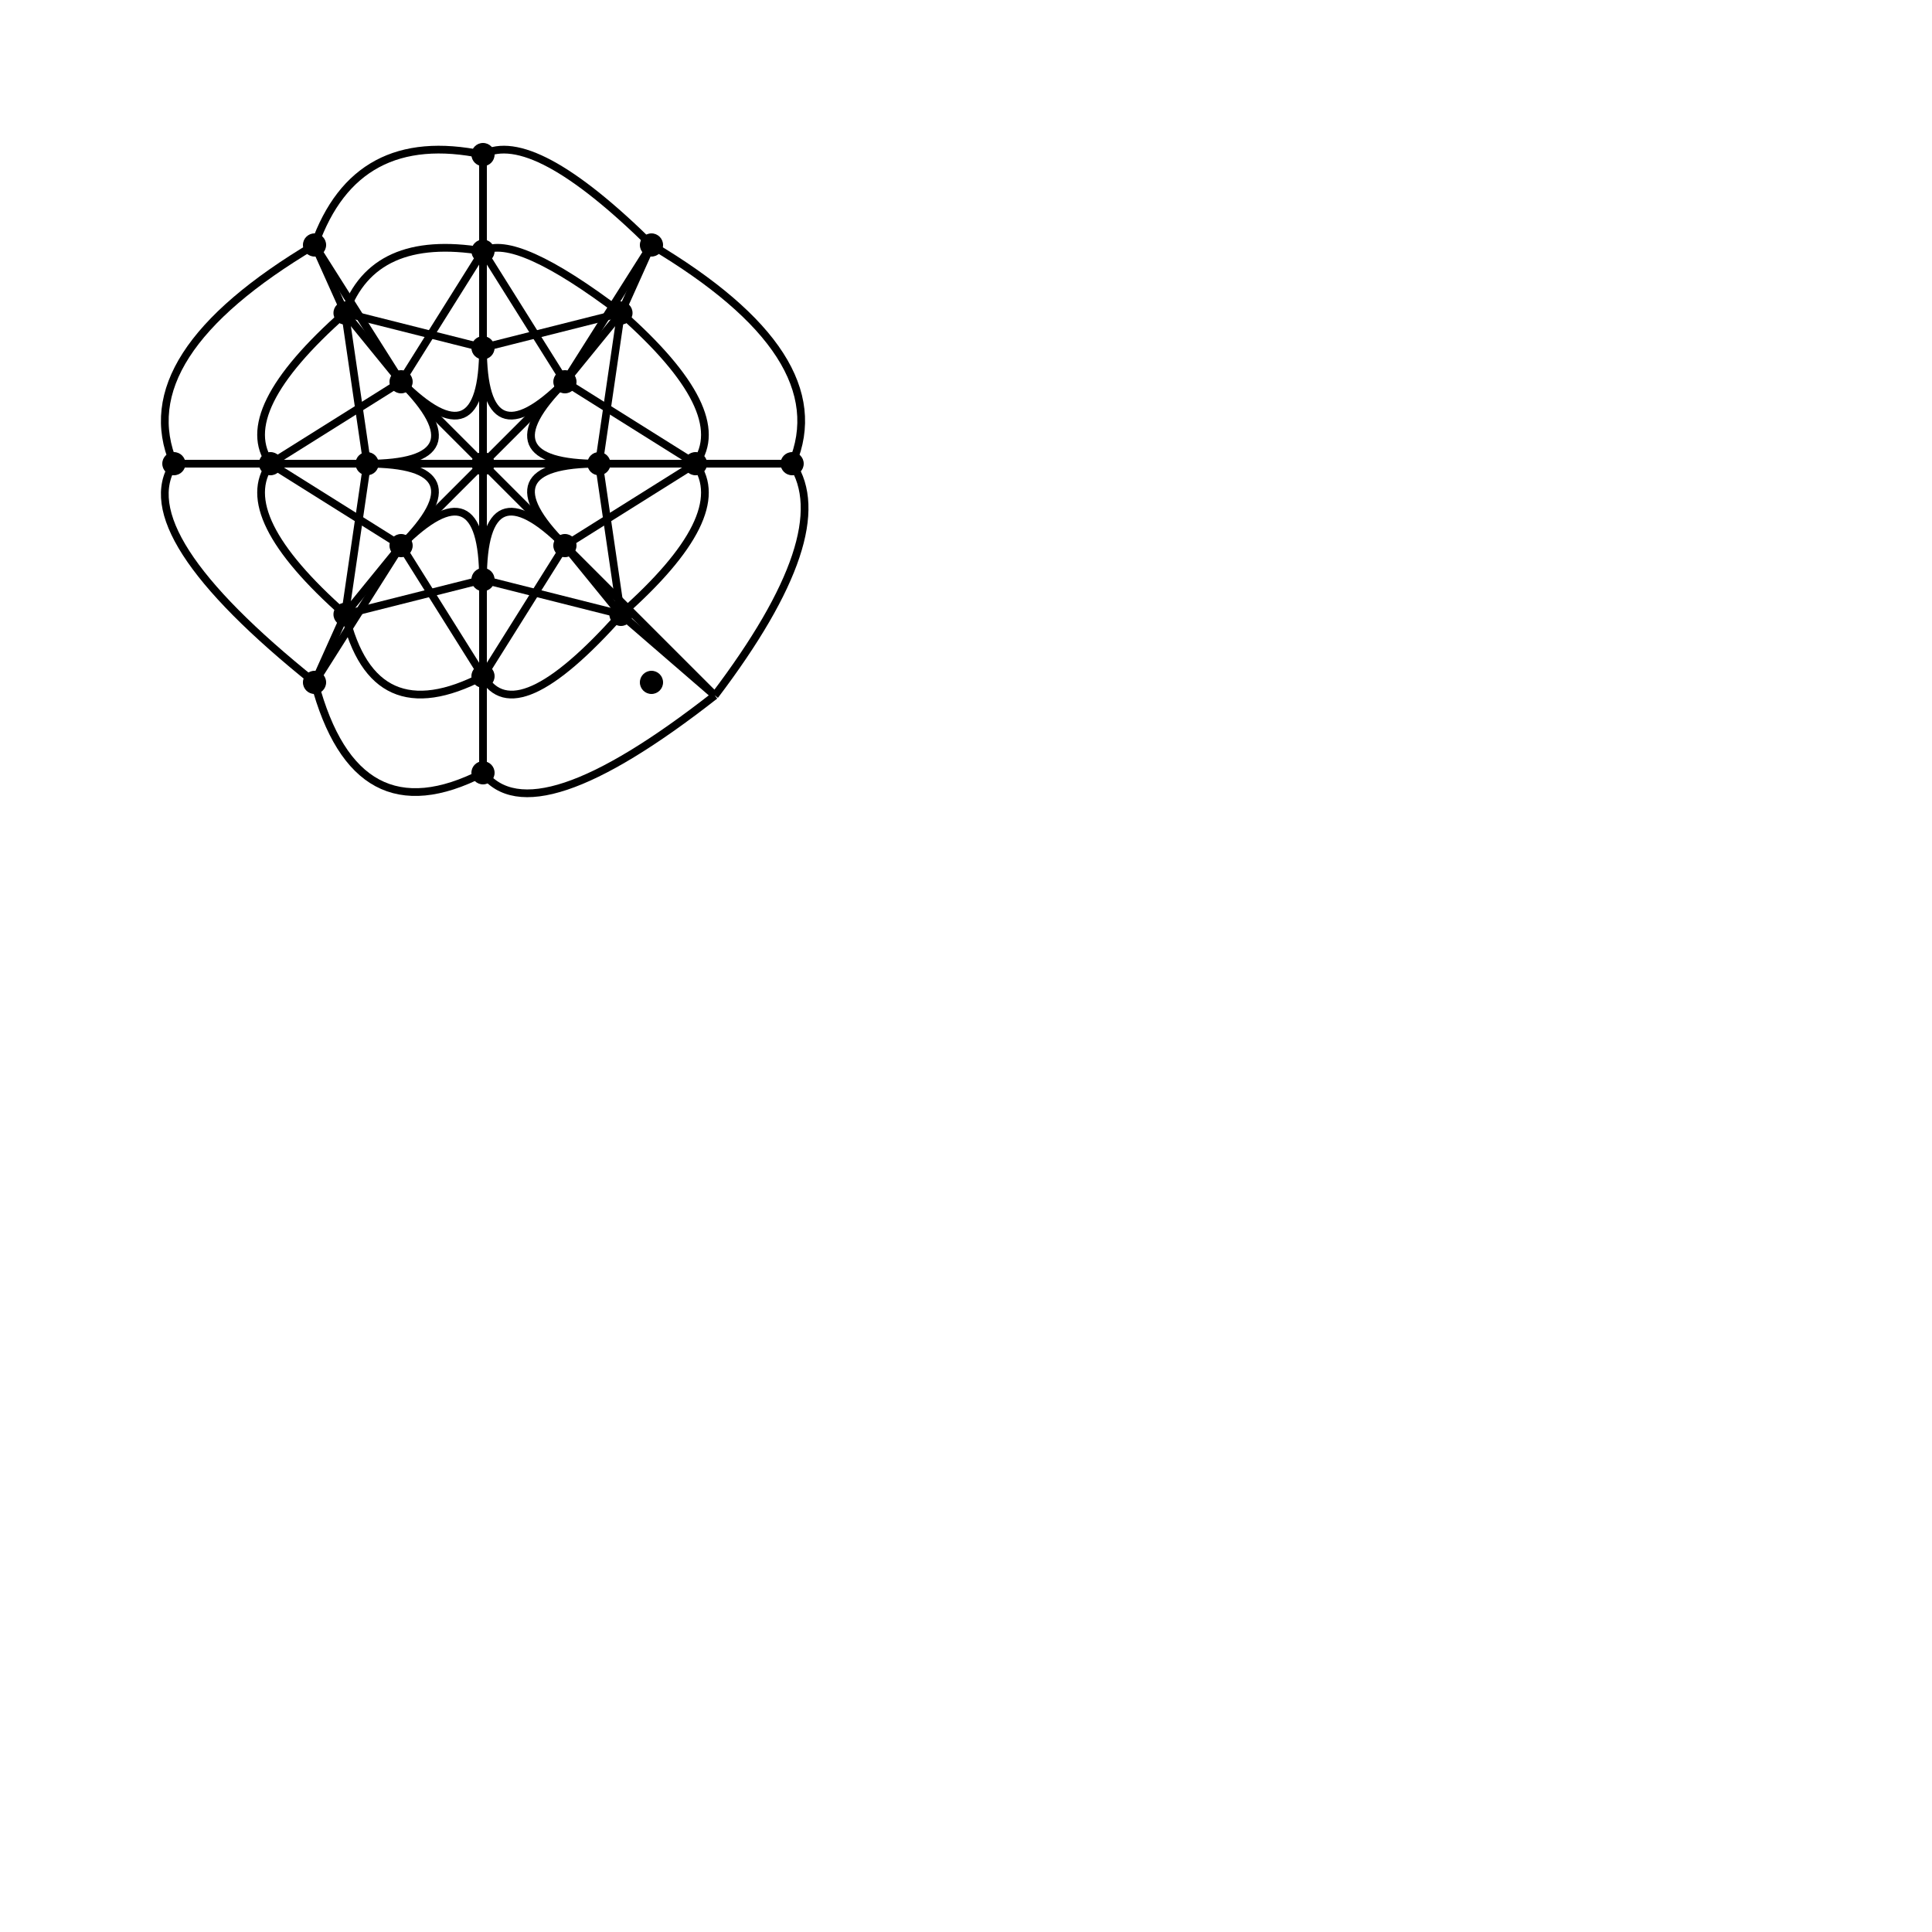 <?xml version="1.0" encoding="utf-8" ?>
<svg baseProfile="tiny" height="100%" version="1.2" viewBox="0,0,500,500" width="100%" xmlns="http://www.w3.org/2000/svg" xmlns:ev="http://www.w3.org/2001/xml-events" xmlns:xlink="http://www.w3.org/1999/xlink"><defs /><circle cx="125.0" cy="120.0" fill="black" r="3" /><circle cx="155.0" cy="120.0" fill="black" r="3" /><circle cx="146.2" cy="141.2" fill="black" r="3" /><circle cx="125.0" cy="150.0" fill="black" r="3" /><circle cx="103.8" cy="141.2" fill="black" r="3" /><circle cx="95.0" cy="120.0" fill="black" r="3" /><circle cx="103.8" cy="98.8" fill="black" r="3" /><circle cx="125.0" cy="90.0" fill="black" r="3" /><circle cx="146.2" cy="98.8" fill="black" r="3" /><circle cx="180.0" cy="120.0" fill="black" r="3" /><circle cx="160.7" cy="159.0" fill="black" r="3" /><circle cx="125.0" cy="175.0" fill="black" r="3" /><circle cx="89.3" cy="159.0" fill="black" r="3" /><circle cx="70.0" cy="120.0" fill="black" r="3" /><circle cx="89.3" cy="81.0" fill="black" r="3" /><circle cx="125.0" cy="65.0" fill="black" r="3" /><circle cx="160.7" cy="81.0" fill="black" r="3" /><circle cx="205.0" cy="120.0" fill="black" r="3" /><circle cx="168.6" cy="176.6" fill="black" r="3" /><circle cx="125.0" cy="200.0" fill="black" r="3" /><circle cx="81.4" cy="176.6" fill="black" r="3" /><circle cx="45.0" cy="120.0" fill="black" r="3" /><circle cx="81.4" cy="63.4" fill="black" r="3" /><circle cx="125.0" cy="40.0" fill="black" r="3" /><circle cx="168.6" cy="63.4" fill="black" r="3" /><line stroke="black" stroke-width="2" x1="125.0" x2="155.0" y1="120.0" y2="120.0" /><line stroke="black" stroke-width="2" x1="125.0" x2="146.2" y1="120.0" y2="141.2" /><line stroke="black" stroke-width="2" x1="125.0" x2="125.0" y1="120.0" y2="150.0" /><line stroke="black" stroke-width="2" x1="125.0" x2="103.8" y1="120.0" y2="141.2" /><line stroke="black" stroke-width="2" x1="125.0" x2="95.0" y1="120.0" y2="120.0" /><line stroke="black" stroke-width="2" x1="125.0" x2="103.8" y1="120.0" y2="98.8" /><line stroke="black" stroke-width="2" x1="125.0" x2="125.0" y1="120.0" y2="90.0" /><line stroke="black" stroke-width="2" x1="125.0" x2="146.2" y1="120.0" y2="98.8" /><path d="M155.0,120.0 Q125.0,120.0 146.2,141.2" fill="none" stroke="black" stroke-width="2" /><path d="M146.2,141.2 Q125.0,120.0 125.0,150.0" fill="none" stroke="black" stroke-width="2" /><path d="M125.0,150.0 Q125.0,120.0 103.8,141.2" fill="none" stroke="black" stroke-width="2" /><path d="M103.8,141.2 Q125.0,120.0 95.0,120.0" fill="none" stroke="black" stroke-width="2" /><path d="M95.0,120.0 Q125.0,120.0 103.8,98.8" fill="none" stroke="black" stroke-width="2" /><path d="M103.8,98.8 Q125.0,120.0 125.0,90.0" fill="none" stroke="black" stroke-width="2" /><path d="M125.0,90.0 Q125.0,120.0 146.2,98.8" fill="none" stroke="black" stroke-width="2" /><path d="M146.2,98.8 Q125.0,120.0 155.0,120.0" fill="none" stroke="black" stroke-width="2" /><path d="M180.0,120.0 Q189.7,133.4 160.7,159.0" fill="none" stroke="black" stroke-width="2" /><path d="M160.7,159.0 Q133.4,189.7 125.0,175.0" fill="none" stroke="black" stroke-width="2" /><path d="M125.0,175.0 Q96.6,189.7 89.3,159.0" fill="none" stroke="black" stroke-width="2" /><path d="M89.3,159.0 Q60.3,133.4 70.0,120.0" fill="none" stroke="black" stroke-width="2" /><path d="M70.0,120.0 Q60.3,106.6 89.3,81.0" fill="none" stroke="black" stroke-width="2" /><path d="M89.3,81.0 Q96.6,60.3 125.0,65.0" fill="none" stroke="black" stroke-width="2" /><path d="M125.0,65.0 Q133.4,60.3 160.7,81.0" fill="none" stroke="black" stroke-width="2" /><path d="M160.7,81.0 Q189.7,106.6 180.0,120.0" fill="none" stroke="black" stroke-width="2" /><line stroke="black" stroke-width="2" x1="155.0" x2="180.0" y1="120.0" y2="120.0" /><line stroke="black" stroke-width="2" x1="146.2" x2="160.7" y1="141.2" y2="159.0" /><line stroke="black" stroke-width="2" x1="125.0" x2="125.0" y1="150.0" y2="175.0" /><line stroke="black" stroke-width="2" x1="103.8" x2="89.3" y1="141.2" y2="159.0" /><line stroke="black" stroke-width="2" x1="95.0" x2="70.0" y1="120.0" y2="120.0" /><line stroke="black" stroke-width="2" x1="103.8" x2="89.3" y1="98.8" y2="81.0" /><line stroke="black" stroke-width="2" x1="125.0" x2="125.0" y1="90.0" y2="65.0" /><line stroke="black" stroke-width="2" x1="146.2" x2="160.7" y1="98.8" y2="81.0" /><line stroke="black" stroke-width="2" x1="180.0" x2="205.0" y1="120.0" y2="120.0" /><line stroke="black" stroke-width="2" x1="160.7" x2="185.0" y1="159.0" y2="180.0" /><line stroke="black" stroke-width="2" x1="125.0" x2="125.0" y1="175.0" y2="200.0" /><line stroke="black" stroke-width="2" x1="89.3" x2="81.4" y1="159.0" y2="176.6" /><line stroke="black" stroke-width="2" x1="70.0" x2="45.0" y1="120.0" y2="120.0" /><line stroke="black" stroke-width="2" x1="89.3" x2="81.4" y1="81.0" y2="63.4" /><line stroke="black" stroke-width="2" x1="125.0" x2="125.0" y1="65.0" y2="40.0" /><line stroke="black" stroke-width="2" x1="160.7" x2="168.6" y1="81.0" y2="63.4" /><path d="M205.0,120.0 Q216.9,137.9 185.0,180.0" fill="none" stroke="black" stroke-width="2" /><path d="M185.0,180.0 Q137.9,216.9 125.0,200.0" fill="none" stroke="black" stroke-width="2" /><path d="M125.0,200.0 Q92.1,216.9 81.4,176.6" fill="none" stroke="black" stroke-width="2" /><path d="M81.4,176.6 Q33.1,137.9 45.0,120.0" fill="none" stroke="black" stroke-width="2" /><path d="M45.0,120.0 Q33.1,92.1 81.4,63.4" fill="none" stroke="black" stroke-width="2" /><path d="M81.4,63.4 Q92.1,33.1 125.0,40.0" fill="none" stroke="black" stroke-width="2" /><path d="M125.0,40.0 Q137.9,33.1 168.6,63.4" fill="none" stroke="black" stroke-width="2" /><path d="M168.6,63.4 Q216.9,92.1 205.0,120.0" fill="none" stroke="black" stroke-width="2" /><line stroke="black" stroke-width="2" x1="155.0" x2="205.0" y1="120.0" y2="120.0" /><line stroke="black" stroke-width="2" x1="146.2" x2="185.0" y1="141.2" y2="180.0" /><line stroke="black" stroke-width="2" x1="125.0" x2="125.0" y1="150.0" y2="200.0" /><line stroke="black" stroke-width="2" x1="103.8" x2="81.4" y1="141.2" y2="176.6" /><line stroke="black" stroke-width="2" x1="95.0" x2="45.0" y1="120.0" y2="120.0" /><line stroke="black" stroke-width="2" x1="103.8" x2="81.4" y1="98.8" y2="63.4" /><line stroke="black" stroke-width="2" x1="125.0" x2="125.0" y1="90.0" y2="40.0" /><line stroke="black" stroke-width="2" x1="146.2" x2="168.6" y1="98.8" y2="63.4" /><line stroke="black" stroke-width="2" x1="155.0" x2="160.7" y1="120.0" y2="159.0" /><line stroke="black" stroke-width="2" x1="155.0" x2="160.7" y1="120.0" y2="81.0" /><line stroke="black" stroke-width="2" x1="146.2" x2="125.0" y1="141.2" y2="175.0" /><line stroke="black" stroke-width="2" x1="146.2" x2="180.0" y1="141.2" y2="120.0" /><line stroke="black" stroke-width="2" x1="125.0" x2="89.3" y1="150.0" y2="159.0" /><line stroke="black" stroke-width="2" x1="125.0" x2="160.7" y1="150.0" y2="159.0" /><line stroke="black" stroke-width="2" x1="103.8" x2="70.0" y1="141.2" y2="120.0" /><line stroke="black" stroke-width="2" x1="103.8" x2="125.0" y1="141.2" y2="175.0" /><line stroke="black" stroke-width="2" x1="95.0" x2="89.3" y1="120.0" y2="81.0" /><line stroke="black" stroke-width="2" x1="95.0" x2="89.3" y1="120.0" y2="159.0" /><line stroke="black" stroke-width="2" x1="103.8" x2="125.0" y1="98.8" y2="65.0" /><line stroke="black" stroke-width="2" x1="103.8" x2="70.0" y1="98.8" y2="120.0" /><line stroke="black" stroke-width="2" x1="125.0" x2="160.7" y1="90.0" y2="81.0" /><line stroke="black" stroke-width="2" x1="125.0" x2="89.3" y1="90.0" y2="81.0" /><line stroke="black" stroke-width="2" x1="146.2" x2="180.0" y1="98.8" y2="120.0" /><line stroke="black" stroke-width="2" x1="146.2" x2="125.0" y1="98.8" y2="65.0" /></svg>